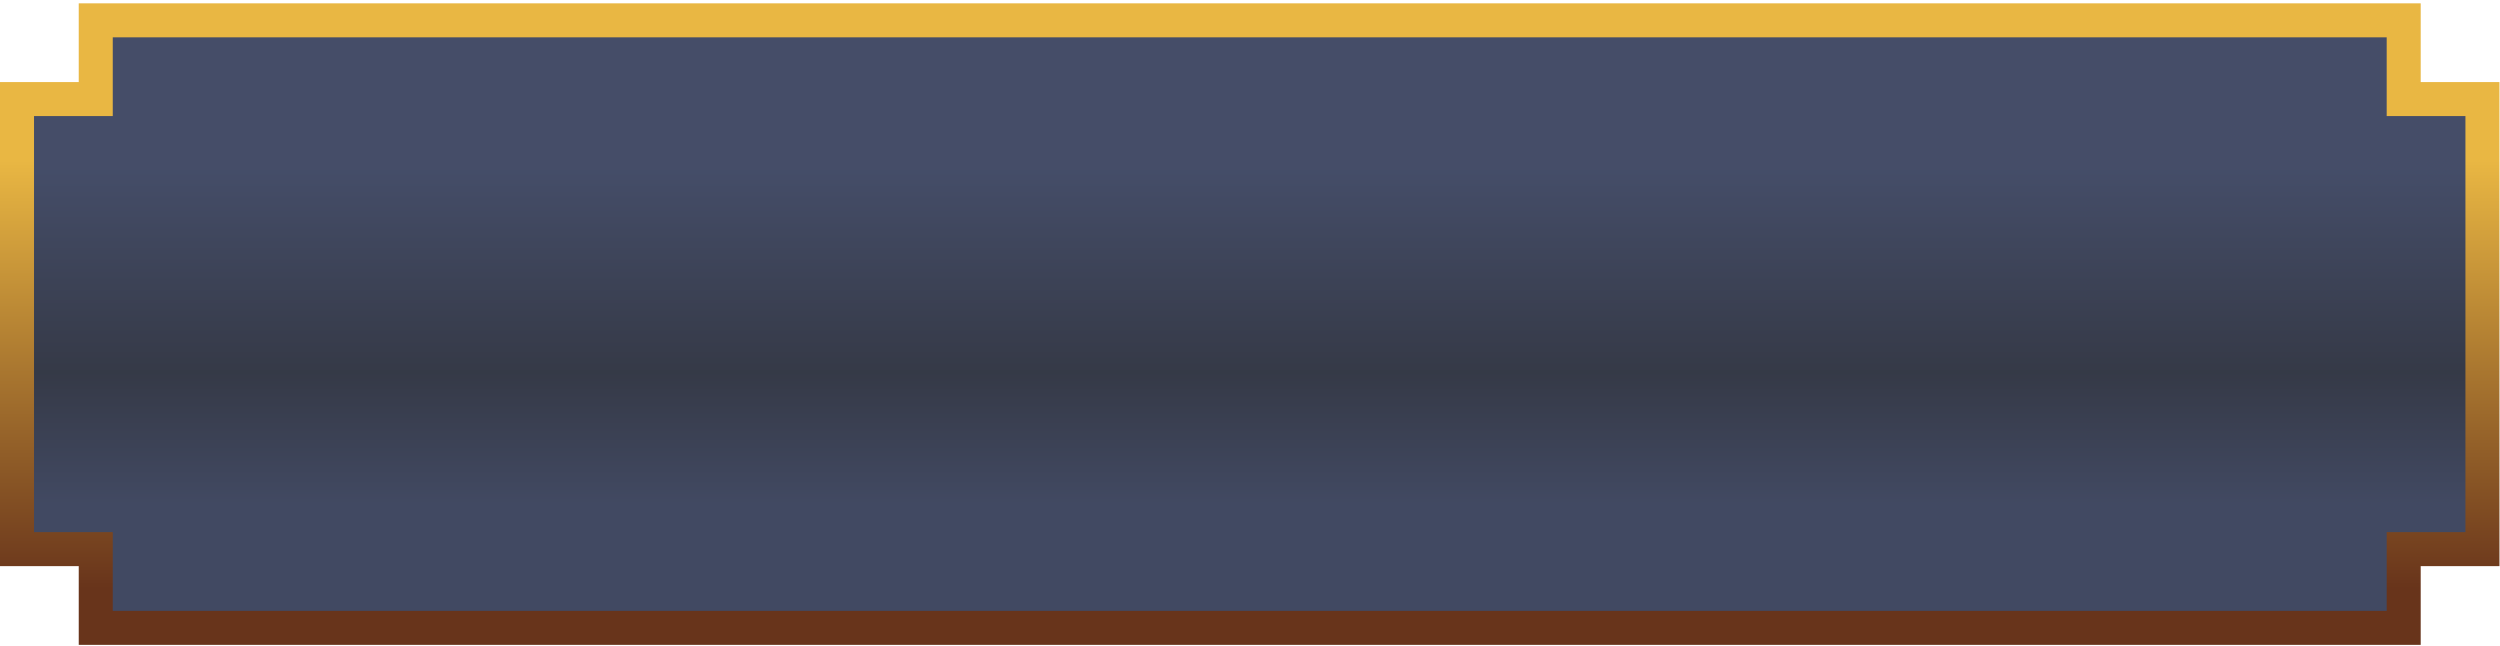 <svg width="588" height="152" viewBox="0 0 588 152" fill="none" xmlns="http://www.w3.org/2000/svg">
<path id="Vector" d="M565.35 23.302V4.782H307.72L293.93 4.78L280.15 4.782H22.52V23.302H4V129.152H22.52V147.672H280.15H293.93H307.71H565.35V129.152H583.87V23.302H565.35Z" fill="url(#paint0_linear_822427_1680)" fill-opacity="0.85" stroke="url(#paint1_linear_822427_1680)" stroke-width="8" stroke-miterlimit="10"/>
<defs>
<linearGradient id="paint0_linear_822427_1680" x1="293.935" y1="-4.15" x2="293.935" y2="155.486" gradientUnits="userSpaceOnUse">
<stop offset="0.275" stop-color="#242E4E"/>
<stop offset="0.575" stop-color="#121727"/>
<stop offset="0.765" stop-color="#202946"/>
</linearGradient>
<linearGradient id="paint1_linear_822427_1680" x1="293.935" y1="147.662" x2="293.935" y2="4.78" gradientUnits="userSpaceOnUse">
<stop offset="0.065" stop-color="#68341B"/>
<stop offset="0.29" stop-color="#915E28"/>
<stop offset="0.77" stop-color="#E9B743"/>
<stop offset="0.98" stop-color="#E9B743"/>
</linearGradient>
</defs>
</svg>
